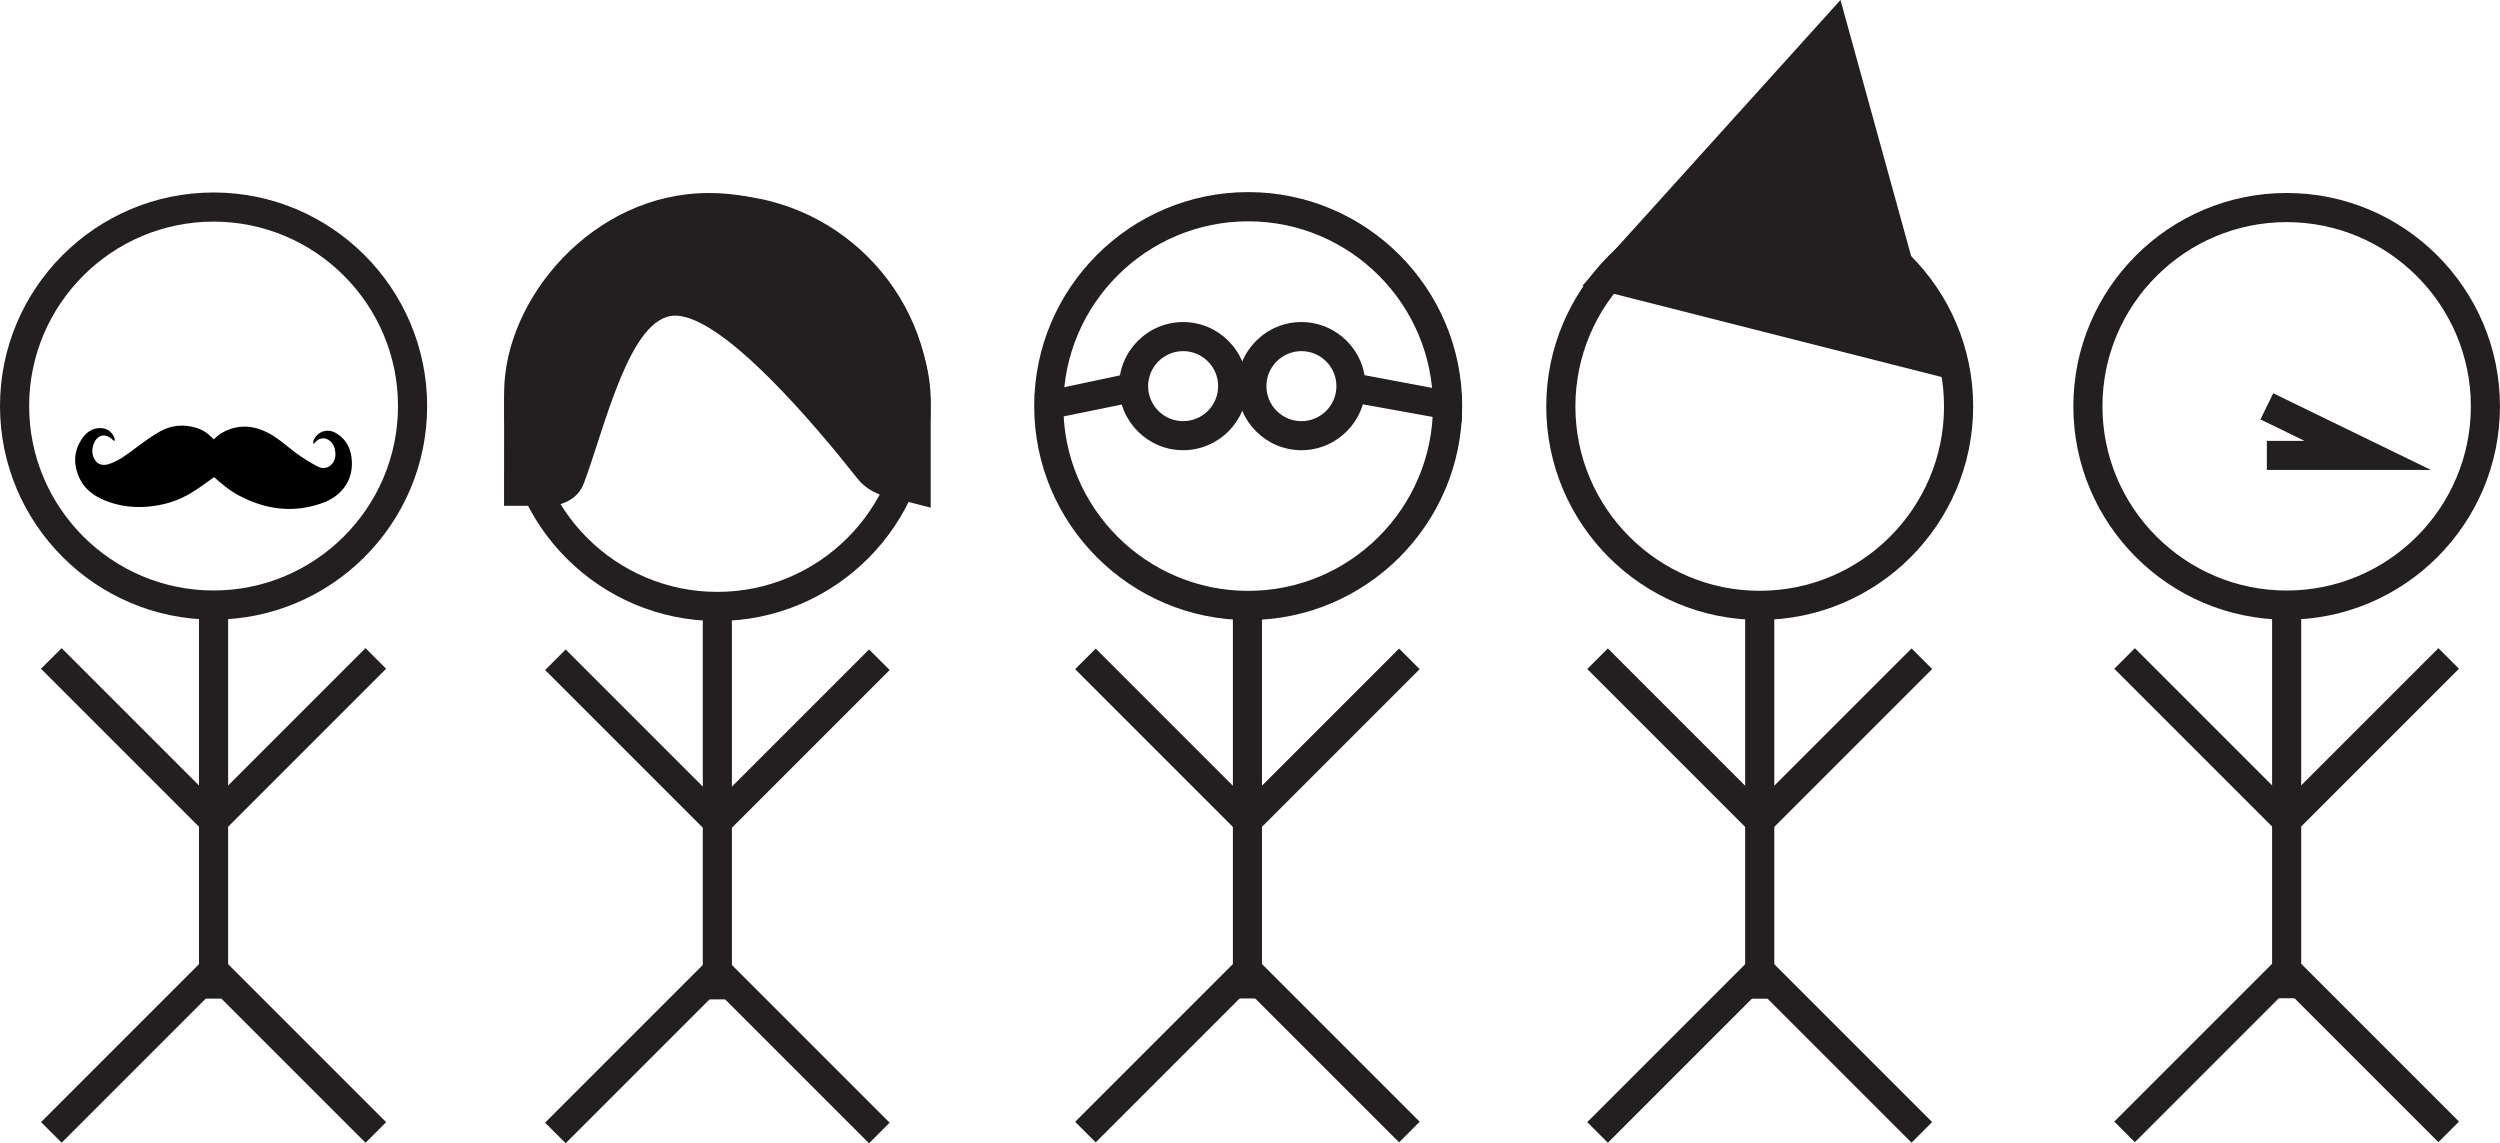 <?xml version="1.0" encoding="UTF-8"?><svg id="Layer_1" xmlns="http://www.w3.org/2000/svg" viewBox="0 0 661.36 302.44"><defs><style>.cls-1,.cls-2{stroke-width:0px;}.cls-2{fill:#231f20;}</style></defs><path class="cls-2" d="M56.5,163.92c-31.15,0-56.5-25.35-56.5-56.5s25.35-56.5,56.5-56.5,56.5,25.35,56.5,56.5-25.34,56.5-56.5,56.5ZM56.5,58.63c-26.9,0-48.79,21.89-48.79,48.79s21.89,48.79,48.79,48.79,48.79-21.89,48.79-48.79-21.89-48.79-48.79-48.79Z"/><rect class="cls-2" x="52.64" y="160.06" width="7.71" height="104.12"/><rect class="cls-2" x="31.18" y="165.3" width="7.71" height="60.7" transform="translate(-128.08 82.08) rotate(-45)"/><rect class="cls-2" x="47.61" y="191.79" width="60.7" height="7.71" transform="translate(-115.51 112.43) rotate(-45)"/><rect class="cls-2" x="74.1" y="247.77" width="7.71" height="60.7" transform="translate(-173.82 136.59) rotate(-45)"/><rect class="cls-2" x="4.69" y="274.26" width="60.7" height="7.71" transform="translate(-186.39 106.23) rotate(-45)"/><path class="cls-1" d="M56.66,126.2c-1.94,1.36-3.75,2.74-5.67,3.95-3.58,2.25-7.51,3.5-11.73,3.87-3.58.32-7.07-.03-10.46-1.23-3.28-1.16-6.14-2.89-7.71-6.18-1.78-3.73-1.65-7.38.77-10.78,1.26-1.77,3.03-2.82,5.32-2.53,1.49.19,2.46,1.12,3.06,2.45.11.23.07.52.12.93-.25-.14-.37-.17-.45-.25-1.98-1.95-4.16-1.54-5.13,1.04-.57,1.49-.48,3,.45,4.37.71,1.05,2.04,1.39,3.39.98,2.73-.83,4.93-2.54,7.16-4.22,2.06-1.55,4.15-3.09,6.38-4.37,3.04-1.76,6.34-2.08,9.73-1.06,1.77.53,3.13,1.44,4.64,3.07.67-.55,1.27-1.21,2.01-1.64,4.05-2.34,8.15-2.24,12.27-.14,2.84,1.44,5.13,3.65,7.67,5.51,1.7,1.24,3.52,2.34,5.37,3.35,1.18.65,2.5.75,3.63-.25,1.13-1,1.39-2.33,1.19-3.75-.14-1.01-.53-1.95-1.34-2.64-1.18-1.02-2.66-.96-3.76.13-.18.18-.34.36-.52.54-.08-.03-.16-.06-.24-.09.07-.31.07-.65.21-.93,1.16-2.35,3.76-3.07,6.04-1.66,2.72,1.69,3.87,4.27,4.02,7.36.28,5.6-3.23,9.4-7.73,11.02-7.64,2.76-14.98,1.81-22.06-1.92-2.49-1.31-4.64-3.08-6.64-4.92Z"/><rect class="cls-2" x="180.9" y="192.11" width="60.6" height="7.7" transform="translate(-76.7 206.73) rotate(-45)"/><path class="cls-2" d="M189.77,164.28c-31.1,0-56.41-25.3-56.41-56.41s25.3-56.41,56.41-56.41,56.41,25.3,56.41,56.41-25.31,56.41-56.41,56.41ZM189.77,59.16c-26.86,0-48.71,21.85-48.71,48.71s21.85,48.71,48.71,48.71,48.71-21.85,48.71-48.71-21.85-48.71-48.71-48.71Z"/><rect class="cls-2" x="185.92" y="160.43" width="7.7" height="103.95"/><rect class="cls-2" x="164.5" y="165.66" width="7.7" height="60.6" transform="translate(-89.25 176.43) rotate(-45)"/><rect class="cls-2" x="207.35" y="247.99" width="7.7" height="60.6" transform="translate(-134.93 230.86) rotate(-45)"/><rect class="cls-2" x="138.05" y="274.44" width="60.6" height="7.7" transform="translate(-147.47 200.55) rotate(-45)"/><path class="cls-2" d="M145.96,133.8h-12.62s0-21.59.03-30.14c.08-24.63,23.51-52.6,54.12-52.6,32.59,0,58.72,29.52,58.72,54.9v28.34l-10.69-2.75s-5.26-.6-8.69-4.95c-10.97-13.91-35.51-43.1-48.23-43.1-12.07,0-18.64,29.87-24.18,44.44-2.13,5.59-8.46,5.86-8.46,5.86Z"/><path class="cls-2" d="M330.2,164.04c-31.22,0-56.61-25.4-56.61-56.61s25.4-56.61,56.61-56.61,56.61,25.4,56.61,56.61-25.39,56.61-56.61,56.61ZM330.2,58.55c-26.95,0-48.89,21.93-48.89,48.88s21.93,48.88,48.89,48.88,48.88-21.93,48.88-48.88-21.93-48.88-48.88-48.88Z"/><rect class="cls-2" x="326.15" y="160.19" width="7.7" height="103.95"/><rect class="cls-2" x="304.72" y="165.42" width="7.7" height="60.6" transform="translate(-48.02 275.52) rotate(-45)"/><rect class="cls-2" x="321.12" y="191.87" width="60.6" height="7.7" transform="translate(-35.47 305.82) rotate(-45)"/><rect class="cls-2" x="347.57" y="247.76" width="7.7" height="60.6" transform="translate(-93.69 329.92) rotate(-45)"/><rect class="cls-2" x="278.27" y="274.21" width="60.6" height="7.7" transform="translate(-106.24 299.64) rotate(-45)"/><path class="cls-2" d="M312.99,119.1c-9.35,0-16.95-7.61-16.95-16.95s7.61-16.95,16.95-16.95,16.95,7.61,16.95,16.95-7.61,16.95-16.95,16.95ZM312.99,92.89c-5.1,0-9.26,4.15-9.26,9.26s4.15,9.26,9.26,9.26,9.26-4.15,9.26-9.26-4.15-9.26-9.26-9.26Z"/><path class="cls-2" d="M344.28,119.1c-9.35,0-16.95-7.61-16.95-16.95s7.61-16.95,16.95-16.95,16.95,7.61,16.95,16.95-7.61,16.95-16.95,16.95ZM344.28,92.89c-5.1,0-9.26,4.15-9.26,9.26s4.15,9.26,9.26,9.26,9.26-4.15,9.26-9.26-4.15-9.26-9.26-9.26Z"/><polygon class="cls-2" points="273.86 111.69 273.77 104.08 300.78 98.34 301.94 105.95 273.86 111.69"/><polygon class="cls-2" points="386.69 111.69 354.91 105.95 356.07 98.34 386.64 104.08 386.69 111.69"/><path class="cls-2" d="M465.52,163.99c-31.14,0-56.47-25.33-56.47-56.47s25.33-56.47,56.47-56.47,56.47,25.33,56.47,56.47-25.33,56.47-56.47,56.47ZM465.52,58.77c-26.89,0-48.76,21.87-48.76,48.76s21.88,48.76,48.76,48.76,48.76-21.87,48.76-48.76-21.87-48.76-48.76-48.76Z"/><rect class="cls-2" x="461.67" y="160.14" width="7.71" height="104.06"/><rect class="cls-2" x="440.22" y="165.37" width="7.71" height="60.66" transform="translate(-8.32 371.33) rotate(-45)"/><rect class="cls-2" x="456.64" y="191.85" width="60.66" height="7.71" transform="translate(4.25 401.66) rotate(-45)"/><rect class="cls-2" x="483.11" y="247.8" width="7.71" height="60.66" transform="translate(-54.04 425.78) rotate(-45)"/><rect class="cls-2" x="413.74" y="274.27" width="60.66" height="7.71" transform="translate(-66.6 395.47) rotate(-45)"/><polygon class="cls-2" points="418.61 75.61 486.89 0 514.47 99.95 418.61 75.61"/><path class="cls-2" d="M604.92,163.93c-31.12,0-56.43-25.32-56.43-56.44s25.32-56.44,56.43-56.44,56.43,25.32,56.43,56.44-25.32,56.44-56.43,56.44ZM604.92,58.76c-26.87,0-48.73,21.86-48.73,48.73s21.86,48.73,48.73,48.73,48.73-21.86,48.73-48.73-21.86-48.73-48.73-48.73Z"/><rect class="cls-2" x="601.07" y="160.08" width="7.7" height="104"/><rect class="cls-2" x="579.64" y="165.31" width="7.7" height="60.63" transform="translate(32.57 469.89) rotate(-45)"/><rect class="cls-2" x="596.04" y="191.77" width="60.63" height="7.7" transform="translate(45.13 500.2) rotate(-45)"/><rect class="cls-2" x="622.51" y="247.68" width="7.7" height="60.63" transform="translate(-13.12 524.33) rotate(-45)"/><rect class="cls-2" x="553.17" y="274.15" width="60.63" height="7.7" transform="translate(-25.68 494.01) rotate(-45)"/><polygon class="cls-2" points="643.08 124.32 599.68 124.32 599.68 116.62 609.64 116.62 597.99 110.96 601.36 104.03 643.08 124.32"/></svg>